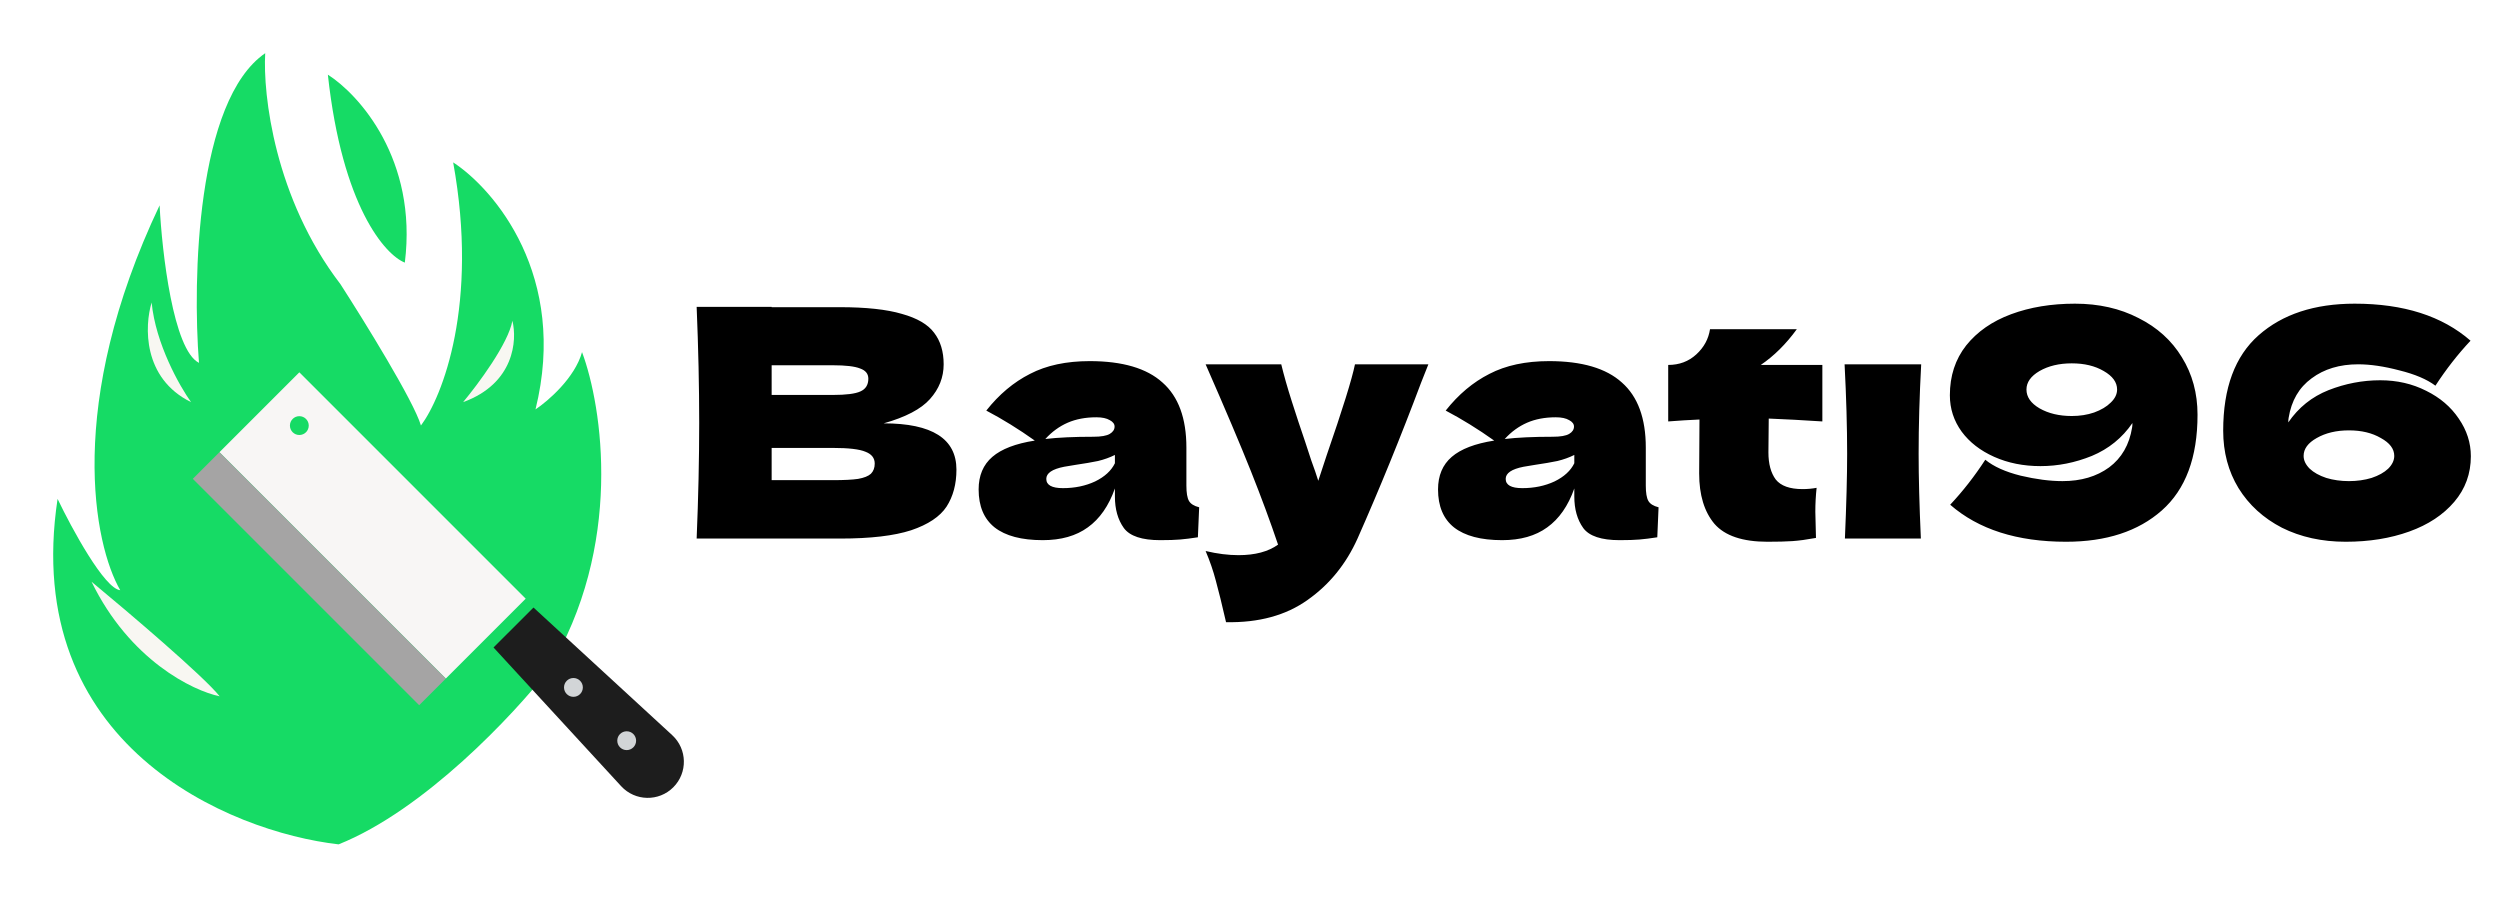 <svg width="188" height="68" viewBox="0 0 188 68" fill="none" xmlns="http://www.w3.org/2000/svg">
<g filter="url(#filter0_d_241_71)">
<path d="M4.33 33.517C1.53 52.039 17.252 58.554 25.463 59.496C31.924 56.912 38.654 49.715 41.212 46.439C46.919 37.071 45.295 26.562 43.769 22.479C43.231 24.418 41.212 26.159 40.27 26.787C42.746 16.772 37.174 10.23 34.078 8.211C36.016 18.872 33.27 25.845 31.655 27.998C31.116 26.168 27.392 20.146 25.598 17.364C20.644 10.903 19.765 3.096 19.944 0C14.775 3.554 14.47 17.005 14.964 23.287C13.025 22.318 12.182 14.986 12.002 11.442C4.895 26.41 7.067 36.972 9.041 40.382C7.856 40.274 5.407 35.761 4.33 33.517Z" fill="#16DB65"/>
<path d="M24.655 1.615C26.988 3.096 31.413 7.996 30.443 15.749C28.963 15.166 25.732 11.522 24.655 1.615Z" fill="#16DB65"/>
</g>
<path d="M6.883 43.745C9.6 45.993 15.332 50.863 16.518 52.362C14.501 51.946 9.749 49.639 6.883 43.745Z" fill="#F8F7F2"/>
<path d="M14.368 30.241C13.503 29.034 11.7 25.846 11.403 22.748C10.868 24.497 10.711 28.443 14.368 30.241Z" fill="#F8F7F2"/>
<path d="M34.825 30.241C35.937 28.909 38.234 25.821 38.531 24.122C38.901 25.579 38.679 28.843 34.825 30.241Z" fill="#F8F7F2"/>
<path d="M39.533 45.021L22.51 27.998L16.502 34.006L33.525 51.029L39.533 45.021Z" fill="#F8F6F5"/>
<path d="M33.525 51.029L31.522 53.032L14.499 36.009L16.502 34.006L33.525 51.029Z" fill="#A5A4A4"/>
<path d="M21.802 32.004C21.802 31.613 22.119 31.296 22.51 31.296C22.901 31.296 23.218 31.613 23.218 32.004C23.218 32.395 22.901 32.712 22.51 32.712C22.119 32.712 21.802 32.395 21.802 32.004Z" fill="#16DB65"/>
<path d="M50.632 59.204C49.54 60.297 47.758 60.259 46.712 59.123L37.113 48.69L40.118 45.686L50.55 55.284C51.687 56.33 51.724 58.112 50.632 59.204Z" fill="#1D1D1D"/>
<path d="M42.414 51.694C42.414 51.303 42.731 50.986 43.122 50.986C43.513 50.986 43.83 51.303 43.83 51.694C43.83 52.085 43.513 52.402 43.122 52.402C42.731 52.402 42.414 52.085 42.414 51.694Z" fill="#D2D5D7"/>
<path d="M46.419 55.7C46.419 55.308 46.736 54.992 47.127 54.992C47.518 54.992 47.835 55.309 47.835 55.7C47.835 56.091 47.518 56.408 47.127 56.408C46.736 56.408 46.419 56.091 46.419 55.7Z" fill="#D2D5D7"/>
<path d="M66.451 31.836C70.1 31.836 71.924 32.996 71.924 35.316C71.924 36.404 71.675 37.332 71.18 38.1C70.683 38.852 69.796 39.444 68.516 39.876C67.236 40.292 65.46 40.5 63.188 40.5H52.388C52.516 37.396 52.58 34.492 52.58 31.788C52.58 29.084 52.516 26.18 52.388 23.076H58.028V23.1H63.139C65.124 23.1 66.683 23.268 67.82 23.604C68.972 23.924 69.779 24.396 70.243 25.02C70.724 25.644 70.963 26.436 70.963 27.396C70.963 28.372 70.62 29.244 69.931 30.012C69.26 30.764 68.1 31.372 66.451 31.836ZM58.028 27.468V29.7H62.636C63.627 29.7 64.316 29.612 64.7 29.436C65.1 29.26 65.299 28.94 65.299 28.476C65.299 28.108 65.091 27.852 64.675 27.708C64.275 27.548 63.596 27.468 62.636 27.468H58.028ZM62.636 36.108C63.468 36.108 64.1 36.076 64.531 36.012C64.98 35.932 65.299 35.804 65.492 35.628C65.683 35.436 65.779 35.18 65.779 34.86C65.779 34.444 65.547 34.148 65.084 33.972C64.635 33.78 63.819 33.684 62.636 33.684H58.028V36.108H62.636ZM89.217 36.516C89.217 37.06 89.281 37.444 89.409 37.668C89.537 37.892 89.793 38.052 90.177 38.148L90.081 40.404C89.569 40.484 89.121 40.54 88.737 40.572C88.369 40.604 87.873 40.62 87.249 40.62C85.873 40.62 84.961 40.316 84.513 39.708C84.065 39.084 83.841 38.292 83.841 37.332V36.732C83.377 38.044 82.697 39.02 81.801 39.66C80.921 40.3 79.793 40.62 78.417 40.62C76.817 40.62 75.609 40.3 74.793 39.66C73.993 39.02 73.593 38.068 73.593 36.804C73.593 35.764 73.937 34.948 74.625 34.356C75.313 33.764 76.377 33.356 77.817 33.132C76.601 32.268 75.385 31.516 74.169 30.876C75.129 29.66 76.225 28.74 77.457 28.116C78.689 27.476 80.185 27.156 81.945 27.156C84.409 27.156 86.233 27.692 87.417 28.764C88.617 29.82 89.217 31.452 89.217 33.66V36.516ZM82.449 31.38C81.633 31.38 80.913 31.516 80.289 31.788C79.665 32.06 79.105 32.468 78.609 33.012C79.569 32.9 80.769 32.844 82.209 32.844C82.801 32.844 83.217 32.772 83.457 32.628C83.697 32.484 83.817 32.3 83.817 32.076C83.817 31.884 83.697 31.724 83.457 31.596C83.217 31.452 82.881 31.38 82.449 31.38ZM79.929 36.708C80.825 36.708 81.633 36.54 82.353 36.204C83.073 35.852 83.569 35.396 83.841 34.836V34.212C83.457 34.404 83.033 34.556 82.569 34.668C82.105 34.764 81.545 34.86 80.889 34.956L80.025 35.1C79.129 35.276 78.681 35.58 78.681 36.012C78.681 36.476 79.097 36.708 79.929 36.708ZM107.414 27.396L106.862 28.788C105.342 32.836 103.75 36.74 102.086 40.5C101.222 42.42 99.974 43.956 98.342 45.108C96.71 46.276 94.662 46.836 92.198 46.788C91.894 45.46 91.638 44.42 91.43 43.668C91.238 42.932 90.982 42.188 90.662 41.436C91.542 41.644 92.366 41.748 93.134 41.748C94.382 41.748 95.374 41.484 96.11 40.956C95.534 39.244 94.854 37.404 94.07 35.436C93.286 33.468 92.15 30.788 90.662 27.396H96.35C96.542 28.196 96.806 29.124 97.142 30.18C97.478 31.236 97.814 32.252 98.15 33.228C98.246 33.532 98.398 33.996 98.606 34.62C98.83 35.228 99.006 35.74 99.134 36.156L99.758 34.26C100.958 30.788 101.67 28.5 101.894 27.396H107.414ZM123.764 36.516C123.764 37.06 123.828 37.444 123.956 37.668C124.084 37.892 124.34 38.052 124.724 38.148L124.628 40.404C124.116 40.484 123.668 40.54 123.284 40.572C122.916 40.604 122.42 40.62 121.796 40.62C120.42 40.62 119.508 40.316 119.06 39.708C118.612 39.084 118.388 38.292 118.388 37.332V36.732C117.924 38.044 117.244 39.02 116.348 39.66C115.468 40.3 114.34 40.62 112.964 40.62C111.364 40.62 110.156 40.3 109.34 39.66C108.54 39.02 108.14 38.068 108.14 36.804C108.14 35.764 108.484 34.948 109.172 34.356C109.86 33.764 110.924 33.356 112.364 33.132C111.148 32.268 109.932 31.516 108.716 30.876C109.676 29.66 110.772 28.74 112.004 28.116C113.236 27.476 114.732 27.156 116.492 27.156C118.956 27.156 120.78 27.692 121.964 28.764C123.164 29.82 123.764 31.452 123.764 33.66V36.516ZM116.996 31.38C116.18 31.38 115.46 31.516 114.836 31.788C114.212 32.06 113.652 32.468 113.156 33.012C114.116 32.9 115.316 32.844 116.756 32.844C117.348 32.844 117.764 32.772 118.004 32.628C118.244 32.484 118.364 32.3 118.364 32.076C118.364 31.884 118.244 31.724 118.004 31.596C117.764 31.452 117.428 31.38 116.996 31.38ZM114.476 36.708C115.372 36.708 116.18 36.54 116.9 36.204C117.62 35.852 118.116 35.396 118.388 34.836V34.212C118.004 34.404 117.58 34.556 117.116 34.668C116.652 34.764 116.092 34.86 115.436 34.956L114.572 35.1C113.676 35.276 113.228 35.58 113.228 36.012C113.228 36.476 113.644 36.708 114.476 36.708ZM137.041 31.692C135.569 31.596 134.225 31.524 133.009 31.476L132.985 34.02C132.985 34.884 133.169 35.564 133.537 36.06C133.921 36.54 134.593 36.78 135.553 36.78C135.921 36.78 136.273 36.748 136.609 36.684C136.545 37.276 136.513 37.876 136.513 38.484C136.513 38.772 136.529 39.428 136.561 40.452C135.857 40.58 135.265 40.66 134.785 40.692C134.305 40.724 133.681 40.74 132.913 40.74C131.041 40.74 129.713 40.292 128.929 39.396C128.161 38.484 127.777 37.22 127.777 35.604L127.801 31.548C127.049 31.58 126.265 31.628 125.449 31.692V27.444C126.281 27.444 126.985 27.18 127.561 26.652C128.137 26.124 128.481 25.492 128.593 24.756H135.121C134.305 25.876 133.401 26.772 132.409 27.444H137.041V31.692ZM138.737 40.5C138.849 37.924 138.905 35.796 138.905 34.116C138.905 32.116 138.841 29.876 138.713 27.396H144.473C144.345 29.78 144.281 32.02 144.281 34.116C144.281 35.876 144.337 38.004 144.449 40.5H138.737ZM156.038 22.836C157.83 22.836 159.422 23.196 160.814 23.916C162.222 24.62 163.31 25.604 164.078 26.868C164.862 28.132 165.254 29.572 165.254 31.188C165.254 34.404 164.358 36.804 162.566 38.388C160.79 39.956 158.39 40.74 155.366 40.74C151.686 40.74 148.782 39.812 146.654 37.956C147.614 36.932 148.494 35.804 149.294 34.572C149.918 35.084 150.806 35.484 151.958 35.772C153.11 36.044 154.158 36.18 155.102 36.18C156.494 36.18 157.662 35.836 158.606 35.148C159.55 34.444 160.126 33.444 160.334 32.148C160.35 32.068 160.358 31.956 160.358 31.812C159.59 32.932 158.574 33.756 157.31 34.284C156.046 34.796 154.758 35.052 153.446 35.052C152.166 35.052 151.006 34.82 149.966 34.356C148.926 33.892 148.11 33.26 147.518 32.46C146.926 31.644 146.63 30.732 146.63 29.724C146.63 28.268 147.038 27.02 147.854 25.98C148.686 24.94 149.814 24.156 151.238 23.628C152.662 23.1 154.262 22.836 156.038 22.836ZM155.798 31.284C156.406 31.284 156.966 31.196 157.478 31.02C158.006 30.828 158.422 30.58 158.726 30.276C159.046 29.972 159.206 29.644 159.206 29.292C159.206 28.748 158.87 28.284 158.198 27.9C157.542 27.516 156.742 27.324 155.798 27.324C154.854 27.324 154.046 27.516 153.374 27.9C152.718 28.284 152.39 28.748 152.39 29.292C152.39 29.852 152.718 30.324 153.374 30.708C154.046 31.092 154.854 31.284 155.798 31.284ZM178.992 28.596C180.256 28.596 181.408 28.86 182.448 29.388C183.488 29.9 184.304 30.596 184.896 31.476C185.504 32.356 185.808 33.3 185.808 34.308C185.808 35.62 185.392 36.764 184.56 37.74C183.728 38.716 182.6 39.46 181.176 39.972C179.752 40.484 178.16 40.74 176.4 40.74C174.608 40.74 173.008 40.388 171.6 39.684C170.208 38.964 169.12 37.972 168.336 36.708C167.568 35.444 167.184 34.004 167.184 32.388C167.184 29.172 168.072 26.78 169.848 25.212C171.64 23.628 174.048 22.836 177.072 22.836C180.752 22.836 183.656 23.764 185.784 25.62C184.824 26.644 183.944 27.772 183.144 29.004C182.504 28.524 181.6 28.14 180.432 27.852C179.28 27.548 178.248 27.396 177.336 27.396C175.944 27.396 174.776 27.748 173.832 28.452C172.888 29.14 172.312 30.132 172.104 31.428C172.088 31.508 172.08 31.62 172.08 31.764C172.848 30.644 173.856 29.836 175.104 29.34C176.368 28.844 177.664 28.596 178.992 28.596ZM176.64 36.18C177.248 36.18 177.816 36.1 178.344 35.94C178.872 35.764 179.288 35.532 179.592 35.244C179.896 34.94 180.048 34.62 180.048 34.284C180.048 33.756 179.712 33.308 179.04 32.94C178.384 32.556 177.584 32.364 176.64 32.364C175.696 32.364 174.888 32.556 174.216 32.94C173.56 33.308 173.232 33.756 173.232 34.284C173.232 34.62 173.384 34.94 173.688 35.244C173.992 35.532 174.408 35.764 174.936 35.94C175.464 36.1 176.032 36.18 176.64 36.18Z" fill="black"/>
<defs>
<filter id="filter0_d_241_71" x="0" y="0" width="49.215" height="67.496" filterUnits="userSpaceOnUse" color-interpolation-filters="sRGB">
<feFlood flood-opacity="0" result="BackgroundImageFix"/>
<feColorMatrix in="SourceAlpha" type="matrix" values="0 0 0 0 0 0 0 0 0 0 0 0 0 0 0 0 0 0 127 0" result="hardAlpha"/>
<feOffset dy="4"/>
<feGaussianBlur stdDeviation="2"/>
<feComposite in2="hardAlpha" operator="out"/>
<feColorMatrix type="matrix" values="0 0 0 0 0 0 0 0 0 0 0 0 0 0 0 0 0 0 0.25 0"/>
<feBlend mode="normal" in2="BackgroundImageFix" result="effect1_dropShadow_241_71"/>
<feBlend mode="normal" in="SourceGraphic" in2="effect1_dropShadow_241_71" result="shape"/>
</filter>
</defs>
</svg>
